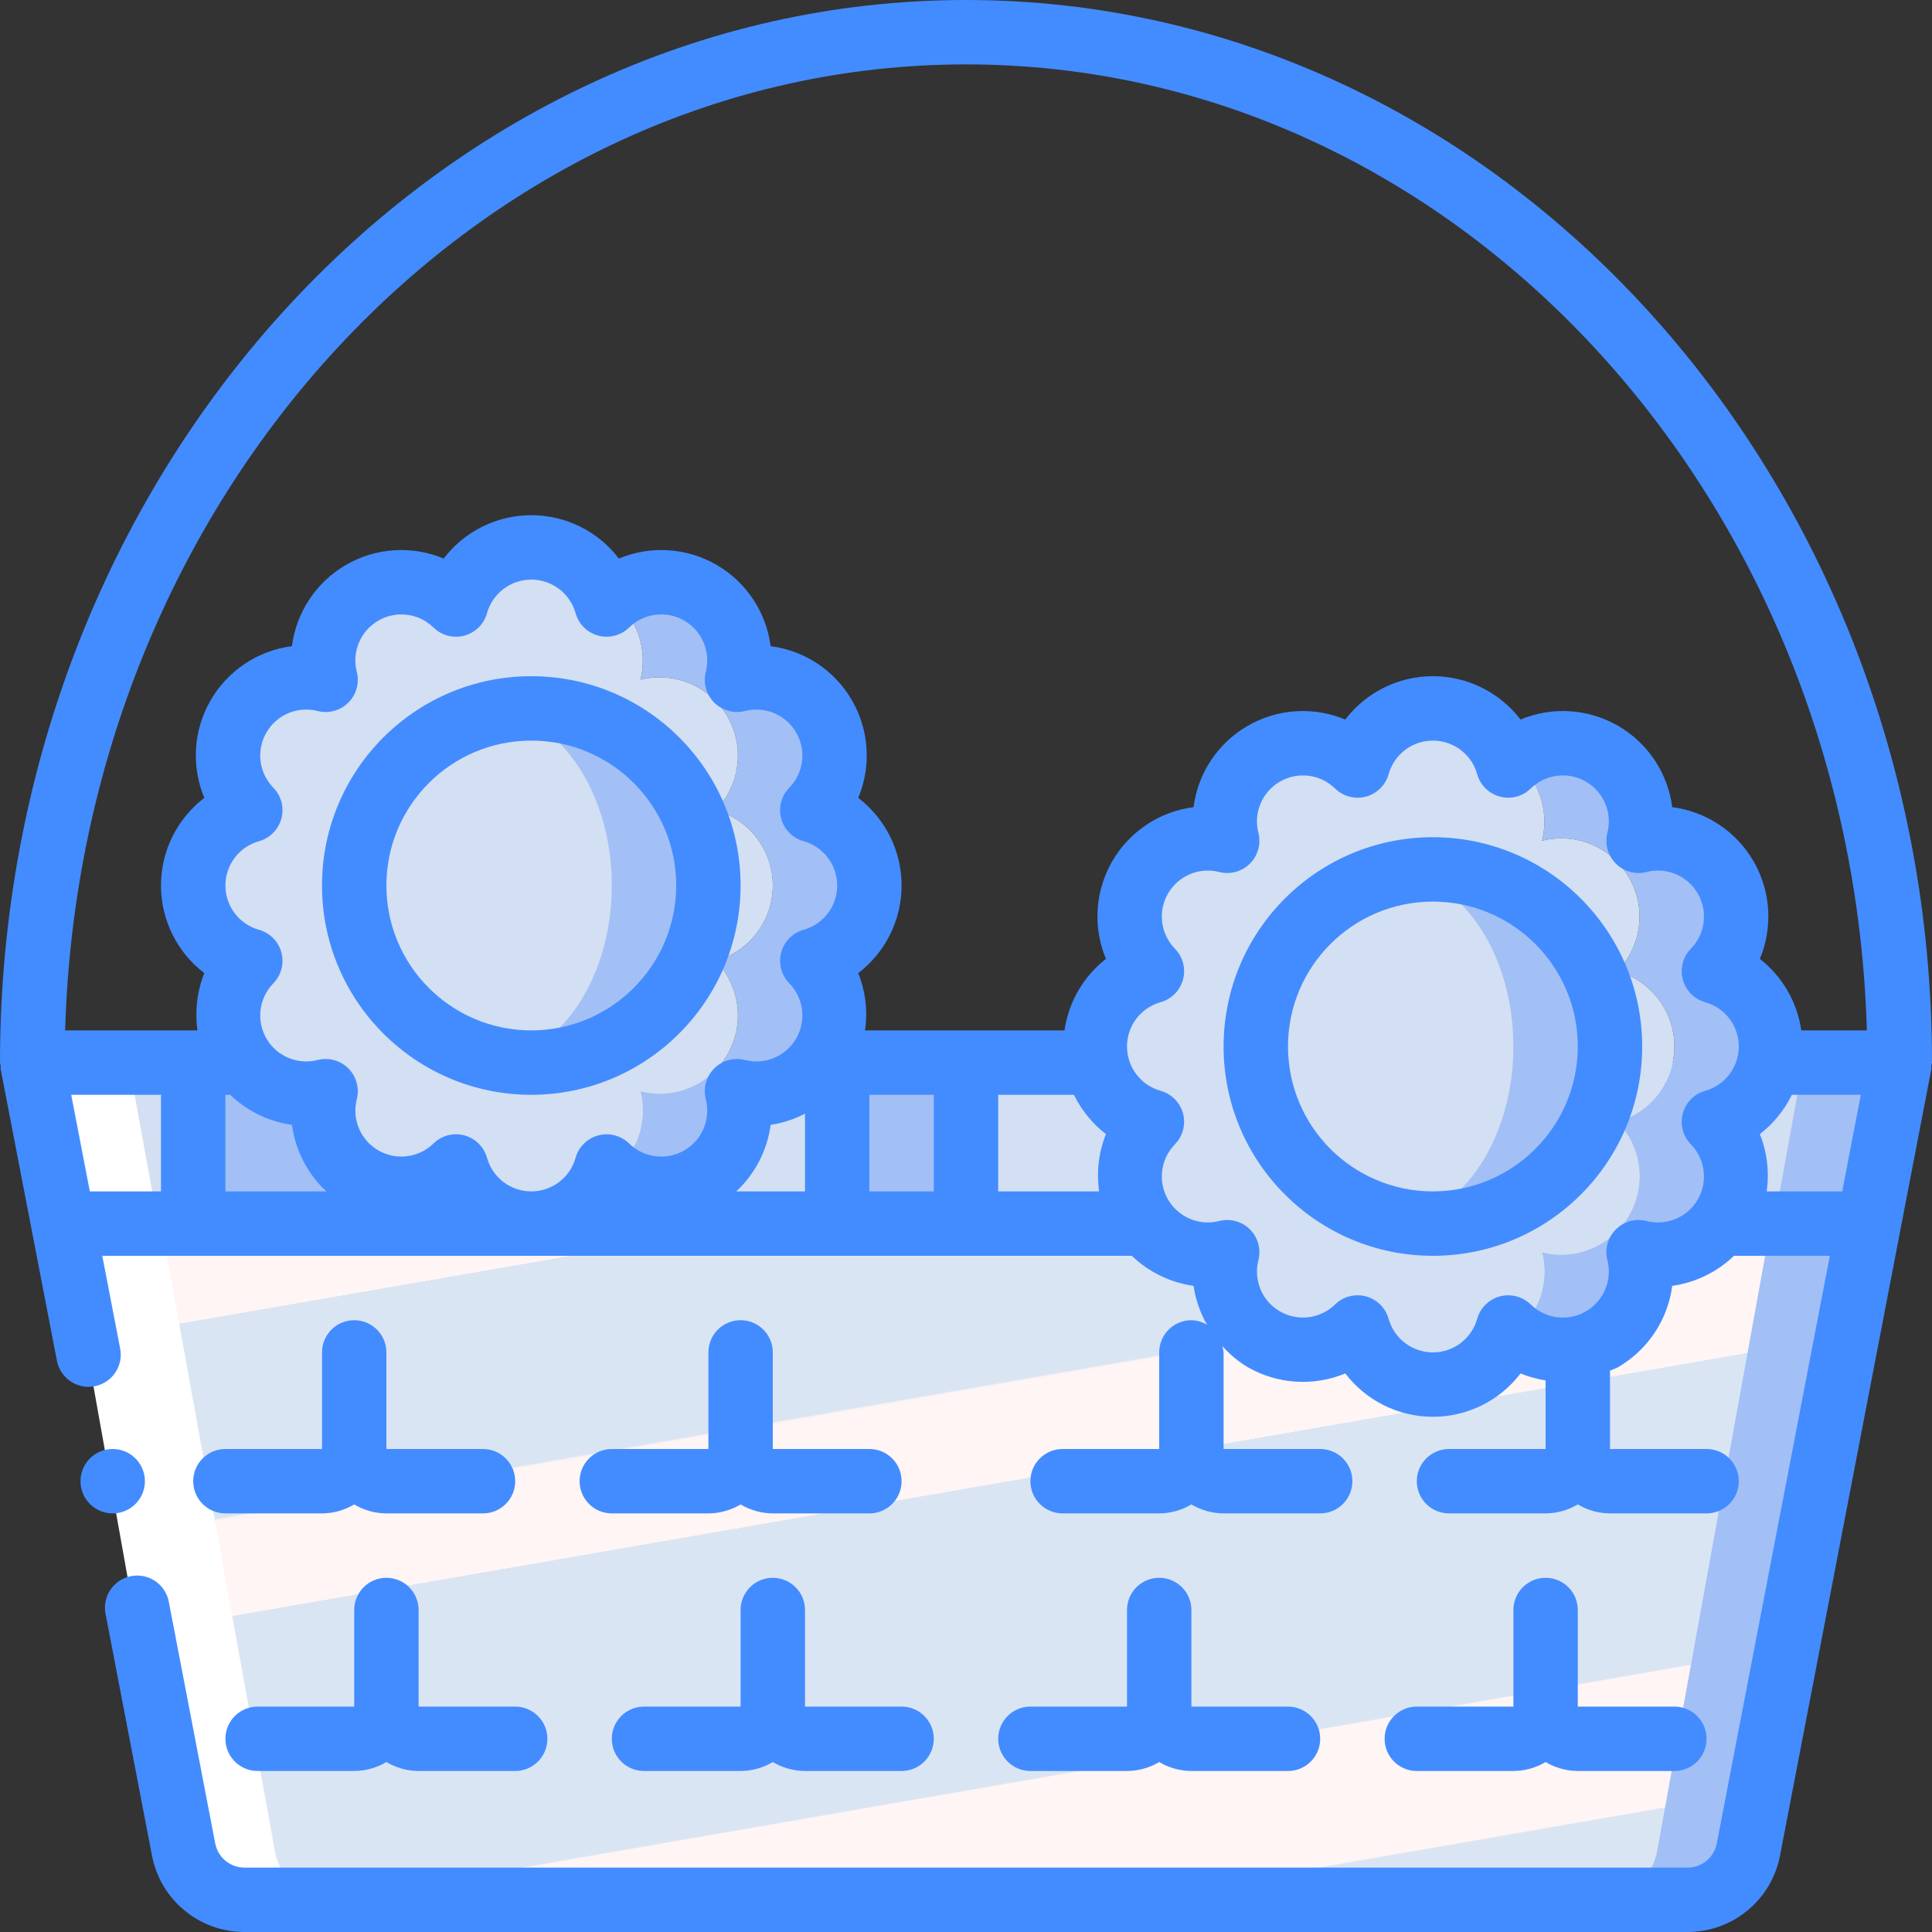 <?xml version="1.0" encoding="iso-8859-1"?>
<!-- Generator: Adobe Illustrator 19.0.0, SVG Export Plug-In . SVG Version: 6.00 Build 0)  -->
<svg version="1.1" id="Capa_1" xmlns="http://www.w3.org/2000/svg" xmlns:xlink="http://www.w3.org/1999/xlink" x="0px" y="0px"
	 viewBox="0 0 512 512" style="enable-background:new 0 0 512 512;" xml:space="preserve">
<rect x="0" y="0" width="512" height="512" fill="#333333" stroke="none"/>
<g>
	<g transform="translate(1 17)">
		<polygon style="fill:#A2C0F5;" points="502.467,264.6 494.838,307.267 49.295,307.267 41.667,264.6 		"/>
		<polygon style="fill:#FFFFFF;" points="468.333,264.6 460.705,307.267 15.162,307.267 7.533,264.6 		"/>
		<polygon style="fill:#D3DFF2;" points="476.867,264.6 469.118,307.267 40.882,307.267 33.133,264.6 		"/>
		<path style="fill:#A2C0F5;" d="M494.275,307.267l-29.616,165.803c-1.074,7.507-7.386,13.158-14.966,13.397H94.782
			c-7.58-0.24-13.892-5.89-14.966-13.397L50.2,307.267H494.275z"/>
		<path style="fill:#FFFFFF;" d="M460.141,307.267l-29.616,165.803c-1.074,7.507-7.386,13.158-14.966,13.397H60.648
			c-7.58-0.24-13.892-5.89-14.966-13.397L16.067,307.267H460.141z"/>
		
			<linearGradient id="SVGID_1_" gradientUnits="userSpaceOnUse" x1="-49.717" y1="635.624" x2="-49.053" y2="634.043" gradientTransform="matrix(426.667 0 0 -179.2 21326.002 114139.469)">
			<stop  offset="0" style="stop-color:#DAE5F4"/>
			<stop  offset="0.172" style="stop-color:#DAE5F4"/>
			<stop  offset="0.2" style="stop-color:#DAE5F4"/>
			<stop  offset="0.201" style="stop-color:#EBECF4"/>
			<stop  offset="0.201" style="stop-color:#F6F1F4"/>
			<stop  offset="0.202" style="stop-color:#FDF4F4"/>
			<stop  offset="0.205" style="stop-color:#FFF5F4"/>
			<stop  offset="0.252" style="stop-color:#FFF5F4"/>
			<stop  offset="0.26" style="stop-color:#FFF5F4"/>
			<stop  offset="0.26" style="stop-color:#DAE5F4"/>
			<stop  offset="0.397" style="stop-color:#DAE5F4"/>
			<stop  offset="0.42" style="stop-color:#DAE5F4"/>
			<stop  offset="0.421" style="stop-color:#EBECF4"/>
			<stop  offset="0.421" style="stop-color:#F6F1F4"/>
			<stop  offset="0.422" style="stop-color:#FDF4F4"/>
			<stop  offset="0.425" style="stop-color:#FFF5F4"/>
			<stop  offset="0.489" style="stop-color:#FFF5F4"/>
			<stop  offset="0.5" style="stop-color:#FFF5F4"/>
			<stop  offset="0.5" style="stop-color:#EEEEF4"/>
			<stop  offset="0.5" style="stop-color:#E3E9F4"/>
			<stop  offset="0.5" style="stop-color:#DCE6F4"/>
			<stop  offset="0.501" style="stop-color:#DAE5F4"/>
			<stop  offset="0.706" style="stop-color:#DAE5F4"/>
			<stop  offset="0.74" style="stop-color:#DAE5F4"/>
			<stop  offset="0.741" style="stop-color:#FFF5F4"/>
			<stop  offset="0.835" style="stop-color:#FFF5F4"/>
			<stop  offset="0.85" style="stop-color:#FFF5F4"/>
			<stop  offset="0.851" style="stop-color:#DAE5F4"/>
		</linearGradient>
		<path style="fill:url(#SVGID_1_);" d="M468.333,307.267l-30.085,165.803c-1.153,7.559-7.559,13.205-15.204,13.397H86.956
			c-7.644-0.192-14.051-5.838-15.204-13.397L41.667,307.267H468.333z"/>
		<g>
			<rect x="220.867" y="264.6" style="fill:#A2C0F5;" width="34.133" height="42.667"/>
			<rect x="50.2" y="264.6" style="fill:#A2C0F5;" width="42.667" height="42.667"/>
			<path style="fill:#A2C0F5;" d="M95.512,295.491L95,295.235c-0.857-0.49-1.683-1.032-2.475-1.621
				c0.607-0.437,1.177-0.922,1.706-1.451C94.569,293.304,94.997,294.417,95.512,295.491L95.512,295.491z"/>
			<path style="fill:#A2C0F5;" d="M95.512,139.843c-0.514,1.074-0.942,2.186-1.28,3.328c-0.529-0.529-1.1-1.014-1.707-1.451
				c0.792-0.589,1.618-1.131,2.475-1.621L95.512,139.843z"/>
			<path style="fill:#A2C0F5;" d="M214.296,237.635c6.46,6.657,7.716,16.793,3.076,24.826c-4.641,8.032-14.05,12.007-23.044,9.734
				c2.177,8.59-1.348,17.613-8.771,22.452c-7.423,4.839-17.101,4.424-24.082-1.034c6.413-5.097,9.25-13.474,7.253-21.419
				c8.994,2.272,18.403-1.702,23.044-9.734c4.641-8.032,3.385-18.169-3.076-24.826c8.935-2.527,15.104-10.682,15.104-19.968
				c0-9.286-6.169-17.441-15.104-19.968c6.46-6.657,7.716-16.793,3.076-24.826c-4.641-8.032-14.05-12.007-23.044-9.734
				c1.996-7.944-0.841-16.322-7.253-21.419c6.981-5.457,16.659-5.873,24.082-1.033c7.423,4.839,10.948,13.863,8.771,22.452
				c8.994-2.272,18.403,1.702,23.044,9.734c4.641,8.032,3.385,18.169-3.076,24.826c8.935,2.527,15.104,10.682,15.104,19.968
				C229.4,226.952,223.231,235.108,214.296,237.635L214.296,237.635z"/>
			<path style="fill:#A2C0F5;" d="M334.445,338.157l-0.512-0.256c-0.857-0.491-1.683-1.032-2.475-1.621
				c0.607-0.437,1.178-0.922,1.707-1.451C333.503,335.971,333.931,337.084,334.445,338.157L334.445,338.157z"/>
			<path style="fill:#A2C0F5;" d="M334.445,182.509c-0.514,1.074-0.942,2.186-1.28,3.328c-0.529-0.529-1.1-1.014-1.707-1.451
				c0.792-0.589,1.618-1.131,2.475-1.621L334.445,182.509z"/>
			<path style="fill:#A2C0F5;" d="M453.229,280.301c6.461,6.657,7.716,16.793,3.076,24.826c-4.641,8.032-14.05,12.007-23.044,9.734
				c2.177,8.59-1.348,17.613-8.771,22.452c-7.423,4.839-17.101,4.424-24.082-1.034c6.413-5.097,9.25-13.474,7.253-21.419
				c8.994,2.272,18.403-1.702,23.044-9.734s3.385-18.169-3.076-24.826c8.935-2.527,15.104-10.682,15.104-19.968
				s-6.169-17.441-15.104-19.968c6.46-6.657,7.716-16.793,3.076-24.826s-14.05-12.007-23.044-9.734
				c1.996-7.944-0.841-16.322-7.253-21.419c6.981-5.457,16.659-5.873,24.082-1.033c7.423,4.839,10.948,13.863,8.771,22.452
				c8.994-2.272,18.403,1.702,23.044,9.734c4.641,8.032,3.385,18.169-3.076,24.826c8.935,2.527,15.104,10.682,15.104,19.968
				S462.165,277.774,453.229,280.301L453.229,280.301z"/>
		</g>
		<g>
			<path style="fill:#D3DFF2;" d="M188.696,237.635c6.46,6.657,7.716,16.793,3.076,24.826c-4.641,8.032-14.05,12.007-23.044,9.734
				c1.996,7.944-0.841,16.322-7.253,21.419c-0.607-0.437-1.178-0.922-1.707-1.451c-0.337,1.142-0.766,2.254-1.28,3.328
				c-3.421,7.215-10.703,11.803-18.688,11.776c-4.649,0.034-9.169-1.533-12.8-4.437c-3.468-2.698-5.98-6.437-7.168-10.667
				c-6.486,6.35-16.366,7.702-24.32,3.328c-0.514-1.074-0.943-2.186-1.28-3.328c-0.529,0.529-1.099,1.014-1.706,1.451
				c-6.413-5.097-9.25-13.474-7.253-21.419c-8.994,2.272-18.403-1.702-23.044-9.734c-4.641-8.032-3.385-18.169,3.076-24.826
				c-8.935-2.527-15.104-10.682-15.104-19.968c0-9.286,6.169-17.441,15.104-19.968c-6.46-6.657-7.716-16.793-3.076-24.826
				s14.05-12.007,23.044-9.734c-1.996-7.944,0.841-16.322,7.253-21.419c0.607,0.437,1.177,0.922,1.706,1.451
				c0.338-1.142,0.766-2.254,1.28-3.328c7.954-4.374,17.834-3.022,24.32,3.328c1.188-4.23,3.7-7.968,7.168-10.667
				c3.631-2.904,8.151-4.471,12.8-4.437c7.985-0.027,15.267,4.561,18.688,11.776c0.514,1.074,0.942,2.186,1.28,3.328
				c0.529-0.529,1.1-1.014,1.707-1.451c6.412,5.097,9.249,13.474,7.253,21.419c8.994-2.272,18.403,1.702,23.044,9.734
				c4.641,8.032,3.385,18.169-3.076,24.826c8.935,2.527,15.104,10.682,15.104,19.968C203.8,226.952,197.631,235.108,188.696,237.635
				z"/>
			<path style="fill:#D3DFF2;" d="M161.475,141.72c-0.607,0.437-1.178,0.922-1.707,1.451c-0.338-1.142-0.766-2.254-1.28-3.328
				l0.512,0.256C159.857,140.589,160.683,141.131,161.475,141.72z"/>
			<path style="fill:#D3DFF2;" d="M161.475,293.613c-0.792,0.589-1.618,1.131-2.475,1.621l-0.512,0.256
				c0.514-1.074,0.943-2.186,1.28-3.328C160.297,292.691,160.868,293.177,161.475,293.613z"/>
			<path style="fill:#D3DFF2;" d="M427.629,280.301c6.46,6.657,7.716,16.793,3.076,24.826s-14.05,12.007-23.044,9.734
				c1.996,7.944-0.841,16.322-7.253,21.419c-0.607-0.437-1.178-0.922-1.707-1.451c-0.337,1.142-0.766,2.254-1.28,3.328
				c-3.421,7.215-10.703,11.803-18.688,11.776c-4.649,0.034-9.169-1.533-12.8-4.437c-3.467-2.698-5.98-6.437-7.168-10.667
				c-6.486,6.35-16.366,7.702-24.32,3.328c-0.514-1.074-0.943-2.186-1.28-3.328c-0.529,0.529-1.1,1.014-1.707,1.451
				c-6.413-5.097-9.25-13.474-7.253-21.419c-8.994,2.272-18.403-1.702-23.044-9.734c-4.641-8.032-3.385-18.169,3.076-24.826
				c-8.935-2.527-15.104-10.682-15.104-19.968s6.169-17.441,15.104-19.968c-6.46-6.657-7.716-16.793-3.076-24.826
				c4.641-8.032,14.05-12.007,23.044-9.734c-1.996-7.944,0.841-16.322,7.253-21.419c0.607,0.437,1.178,0.922,1.707,1.451
				c0.338-1.142,0.766-2.254,1.28-3.328c7.954-4.374,17.834-3.022,24.32,3.328c1.188-4.23,3.701-7.968,7.168-10.667
				c3.631-2.904,8.151-4.471,12.8-4.437c7.985-0.027,15.267,4.561,18.688,11.776c0.514,1.074,0.942,2.186,1.28,3.328
				c0.529-0.529,1.1-1.014,1.707-1.451c6.412,5.097,9.249,13.474,7.253,21.419c8.994-2.272,18.403,1.702,23.044,9.734
				s3.385,18.169-3.076,24.826c8.935,2.527,15.104,10.682,15.104,19.968S436.565,277.774,427.629,280.301L427.629,280.301z"/>
			<path style="fill:#D3DFF2;" d="M400.408,184.387c-0.607,0.437-1.178,0.922-1.707,1.451c-0.338-1.142-0.766-2.254-1.28-3.328
				l0.512,0.256C398.79,183.256,399.616,183.797,400.408,184.387z"/>
			<path style="fill:#D3DFF2;" d="M400.408,336.28c-0.792,0.589-1.618,1.131-2.475,1.621l-0.512,0.256
				c0.514-1.074,0.943-2.186,1.28-3.328C399.23,335.358,399.801,335.843,400.408,336.28L400.408,336.28z"/>
		</g>
		<g>
			<circle style="fill:#A2C0F5;" cx="139.8" cy="217.667" r="46.933"/>
			<circle style="fill:#A2C0F5;" cx="378.733" cy="260.333" r="46.933"/>
		</g>
		<g>
			<ellipse style="fill:#D3DFF2;" cx="127" cy="217.667" rx="34.133" ry="46.933"/>
			<ellipse style="fill:#D3DFF2;" cx="365.933" cy="260.333" rx="34.133" ry="46.933"/>
		</g>
	</g>
	<g>
		<path style="fill:#438CFF;" d="M38.276,391.085c-0.586-3.401-3.163-6.115-6.529-6.875c-3.367-0.76-6.86,0.582-8.851,3.401
			c-1.991,2.819-2.087,6.56-0.244,9.479c1.843,2.918,5.262,4.439,8.664,3.853C35.959,400.143,39.076,395.729,38.276,391.085z"/>
		<path style="fill:#438CFF;" d="M256,0C114.842,0,0,126.325,0,281.6c0.042,0.294,0.101,0.585,0.177,0.873
			c0.026,0.251-0.071,0.494-0.022,0.744l14.933,77.396c0.774,4.012,4.284,6.913,8.371,6.917c0.545,0,1.089-0.052,1.625-0.154
			c2.223-0.428,4.184-1.722,5.452-3.597c1.268-1.875,1.74-4.177,1.31-6.399L27.103,332.8h272.842
			c4.475,4.316,10.202,7.103,16.359,7.963c0.539,3.641,1.756,7.148,3.589,10.34c-1.252-0.774-2.688-1.2-4.16-1.236
			c-4.713,0-8.533,3.82-8.533,8.533V384h-25.6c-4.713,0-8.533,3.82-8.533,8.533s3.82,8.533,8.533,8.533h25.6
			c3.005-0.017,5.951-0.836,8.533-2.373c2.582,1.537,5.528,2.356,8.533,2.373h25.6c4.713,0,8.533-3.82,8.533-8.533
			S354.579,384,349.867,384h-25.6v-25.6c-0.054-0.572-0.168-1.137-0.34-1.685c1.946,2.203,4.219,4.094,6.74,5.606
			c7.895,4.524,17.441,5.137,25.85,1.658c5.525,7.239,14.11,11.487,23.217,11.487c9.107,0,17.692-4.248,23.217-11.487
			c2.137,0.87,4.369,1.487,6.65,1.839V384H384c-4.713,0-8.533,3.82-8.533,8.533s3.821,8.533,8.533,8.533h25.6
			c3.005-0.017,5.951-0.836,8.533-2.373c2.582,1.537,5.528,2.356,8.533,2.373h25.6c4.713,0,8.533-3.82,8.533-8.533
			S456.98,384,452.267,384h-25.6v-20.763c0.704-0.333,1.451-0.522,2.133-0.916c7.871-4.571,13.176-12.534,14.363-21.558
			c6.157-0.859,11.884-3.647,16.359-7.963h25.403l-29.954,155.704c-0.696,3.726-3.947,6.427-7.737,6.429H64.767
			c-3.804-0.007-7.062-2.728-7.746-6.471l-12.292-64c-0.575-2.994-2.703-5.453-5.583-6.452c-2.88-0.999-6.074-0.386-8.379,1.609
			c-2.305,1.995-3.371,5.067-2.797,8.061l12.283,63.958c2.207,11.801,12.506,20.357,24.512,20.362h382.467
			c11.99,0,22.283-8.534,24.504-20.317l40.108-208.471c0.048-0.248-0.047-0.491-0.022-0.74c0.075-0.287,0.134-0.579,0.176-0.873
			C512,126.325,397.158,0,256,0z M256,17.067c129.165,0,234.646,114.08,238.738,256h-17.377c-1.075-7.498-5.011-14.289-10.982-18.95
			c3.508-8.404,2.895-17.964-1.659-25.851c-4.553-7.887-12.526-13.198-21.558-14.362c-1.164-9.032-6.475-17.004-14.362-21.558
			c-7.887-4.553-17.446-5.167-25.851-1.659c-5.525-7.239-14.11-11.488-23.217-11.488c-9.107,0-17.692,4.248-23.217,11.488
			c-8.404-3.508-17.964-2.895-25.851,1.659c-7.887,4.553-13.198,12.526-14.362,21.558c-9.032,1.164-17.004,6.475-21.558,14.362
			c-4.553,7.887-5.167,17.446-1.659,25.851c-5.971,4.661-9.907,11.452-10.982,18.95h-52.858c0.749-5.131,0.127-10.37-1.801-15.183
			c7.239-5.525,11.488-14.11,11.488-23.217c0-9.107-4.248-17.692-11.488-23.217c3.508-8.404,2.895-17.964-1.659-25.851
			c-4.553-7.887-12.526-13.198-21.558-14.362c-1.164-9.032-6.475-17.004-14.362-21.558s-17.447-5.167-25.851-1.659
			c-5.525-7.239-14.11-11.488-23.217-11.488s-17.692,4.248-23.217,11.488c-8.404-3.508-17.964-2.895-25.851,1.659
			s-13.198,12.526-14.362,21.558c-9.032,1.164-17.004,6.475-21.558,14.362c-4.553,7.887-5.167,17.447-1.659,25.851
			c-7.239,5.525-11.488,14.11-11.488,23.217c0,9.107,4.248,17.692,11.488,23.217c-1.928,4.814-2.55,10.052-1.801,15.183H17.262
			C21.354,131.146,126.835,17.067,256,17.067z M61.011,290.133c4.475,4.316,10.202,7.103,16.359,7.963
			c0.905,6.756,4.125,12.99,9.111,17.637H59.733v-25.6H61.011z M129.058,306.821c-0.815-2.898-3.097-5.151-6.005-5.93
			c-2.908-0.779-6.011,0.032-8.166,2.134c-3.907,3.826-9.884,4.581-14.619,1.847c-4.736-2.734-7.07-8.288-5.71-13.584
			c0.742-2.919-0.108-6.012-2.237-8.142c-2.129-2.129-5.223-2.98-8.142-2.237c-5.296,1.36-10.85-0.974-13.584-5.71
			s-1.979-10.712,1.847-14.619c2.102-2.155,2.912-5.258,2.134-8.165c-0.779-2.908-3.032-5.19-5.929-6.005
			c-5.269-1.471-8.913-6.271-8.913-11.742c0-5.47,3.644-10.271,8.913-11.742c2.897-0.816,5.151-3.098,5.93-6.005
			c0.779-2.908-0.032-6.01-2.134-8.165c-3.826-3.907-4.581-9.884-1.847-14.619c2.734-4.736,8.288-7.07,13.584-5.71
			c2.919,0.742,6.012-0.108,8.142-2.237s2.98-5.223,2.237-8.142c-1.36-5.296,0.974-10.85,5.71-13.584s10.712-1.979,14.619,1.847
			c2.155,2.102,5.258,2.913,8.165,2.134c2.908-0.779,5.19-3.032,6.005-5.93c1.471-5.269,6.271-8.913,11.742-8.913
			c5.47,0,10.271,3.644,11.742,8.913c0.816,2.897,3.098,5.151,6.005,5.93c2.908,0.779,6.01-0.032,8.165-2.134
			c3.907-3.826,9.884-4.581,14.62-1.847c4.736,2.734,7.07,8.288,5.71,13.585c-0.742,2.919,0.108,6.012,2.237,8.142
			c2.129,2.129,5.223,2.98,8.142,2.237c5.296-1.36,10.85,0.974,13.584,5.71c2.734,4.736,1.979,10.712-1.847,14.619
			c-2.102,2.155-2.913,5.258-2.134,8.165c0.779,2.908,3.032,5.19,5.93,6.005c5.269,1.471,8.913,6.271,8.913,11.742
			c0,5.47-3.644,10.271-8.913,11.742c-2.897,0.816-5.151,3.098-5.93,6.005c-0.779,2.908,0.032,6.01,2.134,8.165
			c3.826,3.907,4.581,9.884,1.847,14.62c-2.734,4.736-8.288,7.07-13.585,5.71c-2.919-0.742-6.012,0.108-8.142,2.237
			c-2.129,2.129-2.98,5.223-2.237,8.142c1.36,5.296-0.974,10.85-5.71,13.584c-4.736,2.734-10.713,1.979-14.619-1.847
			c-2.155-2.102-5.258-2.913-8.165-2.134c-2.908,0.779-5.19,3.032-6.005,5.93c-1.471,5.269-6.271,8.913-11.742,8.913
			C135.329,315.734,130.529,312.09,129.058,306.821L129.058,306.821z M204.229,298.096c3.176-0.482,6.252-1.483,9.104-2.961v20.599
			h-18.215C200.105,311.085,203.324,304.852,204.229,298.096L204.229,298.096z M230.4,290.133h17.067v25.6H230.4V290.133z
			 M264.533,290.133h20.073c1.99,4.077,4.892,7.642,8.481,10.417c-1.928,4.814-2.55,10.052-1.801,15.183h-26.753V290.133z
			 M18.871,290.133h23.796v25.6H23.81L18.871,290.133z M436.354,323.575c-2.919-0.742-6.012,0.108-8.142,2.237
			c-2.129,2.129-2.98,5.223-2.237,8.142c1.36,5.296-0.974,10.85-5.71,13.584c-4.736,2.734-10.712,1.979-14.619-1.847
			c-2.155-2.102-5.258-2.913-8.165-2.134s-5.19,3.032-6.005,5.93c-1.471,5.269-6.271,8.913-11.742,8.913
			c-5.47,0-10.271-3.644-11.742-8.913c-0.815-2.898-3.098-5.151-6.005-5.93c-2.908-0.779-6.011,0.032-8.166,2.134
			c-3.907,3.826-9.884,4.581-14.619,1.847c-4.736-2.734-7.07-8.288-5.71-13.584c0.742-2.919-0.108-6.012-2.237-8.142
			c-2.129-2.129-5.223-2.98-8.142-2.237c-5.296,1.36-10.85-0.974-13.584-5.71c-2.734-4.736-1.979-10.712,1.847-14.619
			c2.102-2.155,2.913-5.258,2.134-8.165c-0.779-2.908-3.032-5.19-5.93-6.005c-5.269-1.471-8.913-6.271-8.913-11.742
			c0-5.47,3.644-10.271,8.913-11.742c2.897-0.816,5.151-3.098,5.93-6.005c0.779-2.908-0.032-6.01-2.134-8.165
			c-3.826-3.907-4.581-9.884-1.847-14.619c2.734-4.736,8.288-7.07,13.584-5.71c2.919,0.742,6.012-0.108,8.142-2.237
			c2.129-2.129,2.98-5.223,2.237-8.142c-1.36-5.296,0.974-10.85,5.71-13.584c4.736-2.734,10.712-1.979,14.619,1.847
			c2.155,2.102,5.258,2.913,8.165,2.134c2.908-0.779,5.19-3.032,6.005-5.93c1.471-5.269,6.271-8.913,11.742-8.913
			c5.47,0,10.271,3.644,11.742,8.913c0.816,2.897,3.098,5.151,6.005,5.93s6.01-0.032,8.165-2.134
			c3.907-3.826,9.884-4.582,14.62-1.847c4.736,2.734,7.07,8.288,5.71,13.585c-0.742,2.919,0.108,6.012,2.237,8.142
			c2.129,2.129,5.223,2.98,8.142,2.237c5.296-1.36,10.85,0.974,13.584,5.71c2.734,4.736,1.979,10.712-1.847,14.619
			c-2.102,2.155-2.913,5.258-2.134,8.165c0.779,2.908,3.032,5.19,5.93,6.005c5.269,1.471,8.913,6.271,8.913,11.742
			c0,5.47-3.644,10.271-8.913,11.742c-2.897,0.816-5.151,3.098-5.93,6.005c-0.779,2.908,0.032,6.01,2.134,8.165
			c3.826,3.907,4.581,9.884,1.847,14.62C447.205,322.602,441.651,324.936,436.354,323.575L436.354,323.575z M468.18,315.733
			c0.749-5.131,0.127-10.37-1.801-15.183c3.589-2.775,6.492-6.339,8.481-10.417h18.273l-4.925,25.6H468.18z"/>
		<path style="fill:#438CFF;" d="M93.867,349.867c-4.713,0-8.533,3.82-8.533,8.533V384h-25.6c-4.713,0-8.533,3.82-8.533,8.533
			s3.821,8.533,8.533,8.533h25.6c3.005-0.017,5.951-0.836,8.533-2.373c2.582,1.537,5.528,2.356,8.533,2.373H128
			c4.713,0,8.533-3.82,8.533-8.533S132.713,384,128,384h-25.6v-25.6C102.4,353.687,98.579,349.867,93.867,349.867z"/>
		<path style="fill:#438CFF;" d="M102.4,418.133c-4.713,0-8.533,3.82-8.533,8.533v25.6h-25.6c-4.713,0-8.533,3.82-8.533,8.533
			s3.821,8.533,8.533,8.533h25.6c3.005-0.017,5.951-0.836,8.533-2.373c2.582,1.537,5.528,2.356,8.533,2.373h25.6
			c4.713,0,8.533-3.82,8.533-8.533s-3.821-8.533-8.533-8.533h-25.6v-25.6C110.933,421.954,107.113,418.133,102.4,418.133z"/>
		<path style="fill:#438CFF;" d="M196.267,349.867c-4.713,0-8.533,3.82-8.533,8.533V384h-25.6c-4.713,0-8.533,3.82-8.533,8.533
			s3.821,8.533,8.533,8.533h25.6c3.005-0.017,5.951-0.836,8.533-2.373c2.582,1.537,5.528,2.356,8.533,2.373h25.6
			c4.713,0,8.533-3.82,8.533-8.533S235.113,384,230.4,384h-25.6v-25.6C204.8,353.687,200.98,349.867,196.267,349.867z"/>
		<path style="fill:#438CFF;" d="M204.8,418.133c-4.713,0-8.533,3.82-8.533,8.533v25.6h-25.6c-4.713,0-8.533,3.82-8.533,8.533
			s3.821,8.533,8.533,8.533h25.6c3.005-0.017,5.951-0.836,8.533-2.373c2.582,1.537,5.528,2.356,8.533,2.373h25.6
			c4.713,0,8.533-3.82,8.533-8.533s-3.821-8.533-8.533-8.533h-25.6v-25.6C213.333,421.954,209.513,418.133,204.8,418.133z"/>
		<path style="fill:#438CFF;" d="M409.6,418.133c-4.713,0-8.533,3.82-8.533,8.533v25.6h-25.6c-4.713,0-8.533,3.82-8.533,8.533
			s3.821,8.533,8.533,8.533h25.6c3.005-0.017,5.951-0.836,8.533-2.373c2.582,1.537,5.528,2.356,8.533,2.373h25.6
			c4.713,0,8.533-3.82,8.533-8.533s-3.821-8.533-8.533-8.533h-25.6v-25.6C418.133,421.954,414.313,418.133,409.6,418.133z"/>
		<path style="fill:#438CFF;" d="M307.2,418.133c-4.713,0-8.533,3.82-8.533,8.533v25.6h-25.6c-4.713,0-8.533,3.82-8.533,8.533
			s3.82,8.533,8.533,8.533h25.6c3.005-0.017,5.951-0.836,8.533-2.373c2.582,1.537,5.528,2.356,8.533,2.373h25.6
			c4.713,0,8.533-3.82,8.533-8.533s-3.821-8.533-8.533-8.533h-25.6v-25.6C315.733,421.954,311.913,418.133,307.2,418.133z"/>
		<path style="fill:#438CFF;" d="M196.267,234.667c0-30.633-24.833-55.467-55.467-55.467s-55.467,24.833-55.467,55.467
			s24.833,55.467,55.467,55.467C171.419,290.098,196.231,265.285,196.267,234.667z M140.8,273.067c-21.208,0-38.4-17.192-38.4-38.4
			s17.192-38.4,38.4-38.4s38.4,17.192,38.4,38.4C179.177,255.865,161.998,273.044,140.8,273.067z"/>
		<path style="fill:#438CFF;" d="M379.733,221.867c-30.633,0-55.467,24.833-55.467,55.467S349.1,332.8,379.733,332.8
			s55.467-24.833,55.467-55.467C435.165,246.715,410.352,221.902,379.733,221.867z M379.733,315.733
			c-21.208,0-38.4-17.192-38.4-38.4c0-21.208,17.192-38.4,38.4-38.4c21.208,0,38.4,17.192,38.4,38.4
			C418.11,298.532,400.932,315.71,379.733,315.733L379.733,315.733z"/>
	</g>
</g>
<g>
</g>
<g>
</g>
<g>
</g>
<g>
</g>
<g>
</g>
<g>
</g>
<g>
</g>
<g>
</g>
<g>
</g>
<g>
</g>
<g>
</g>
<g>
</g>
<g>
</g>
<g>
</g>
<g>
</g>
</svg>
